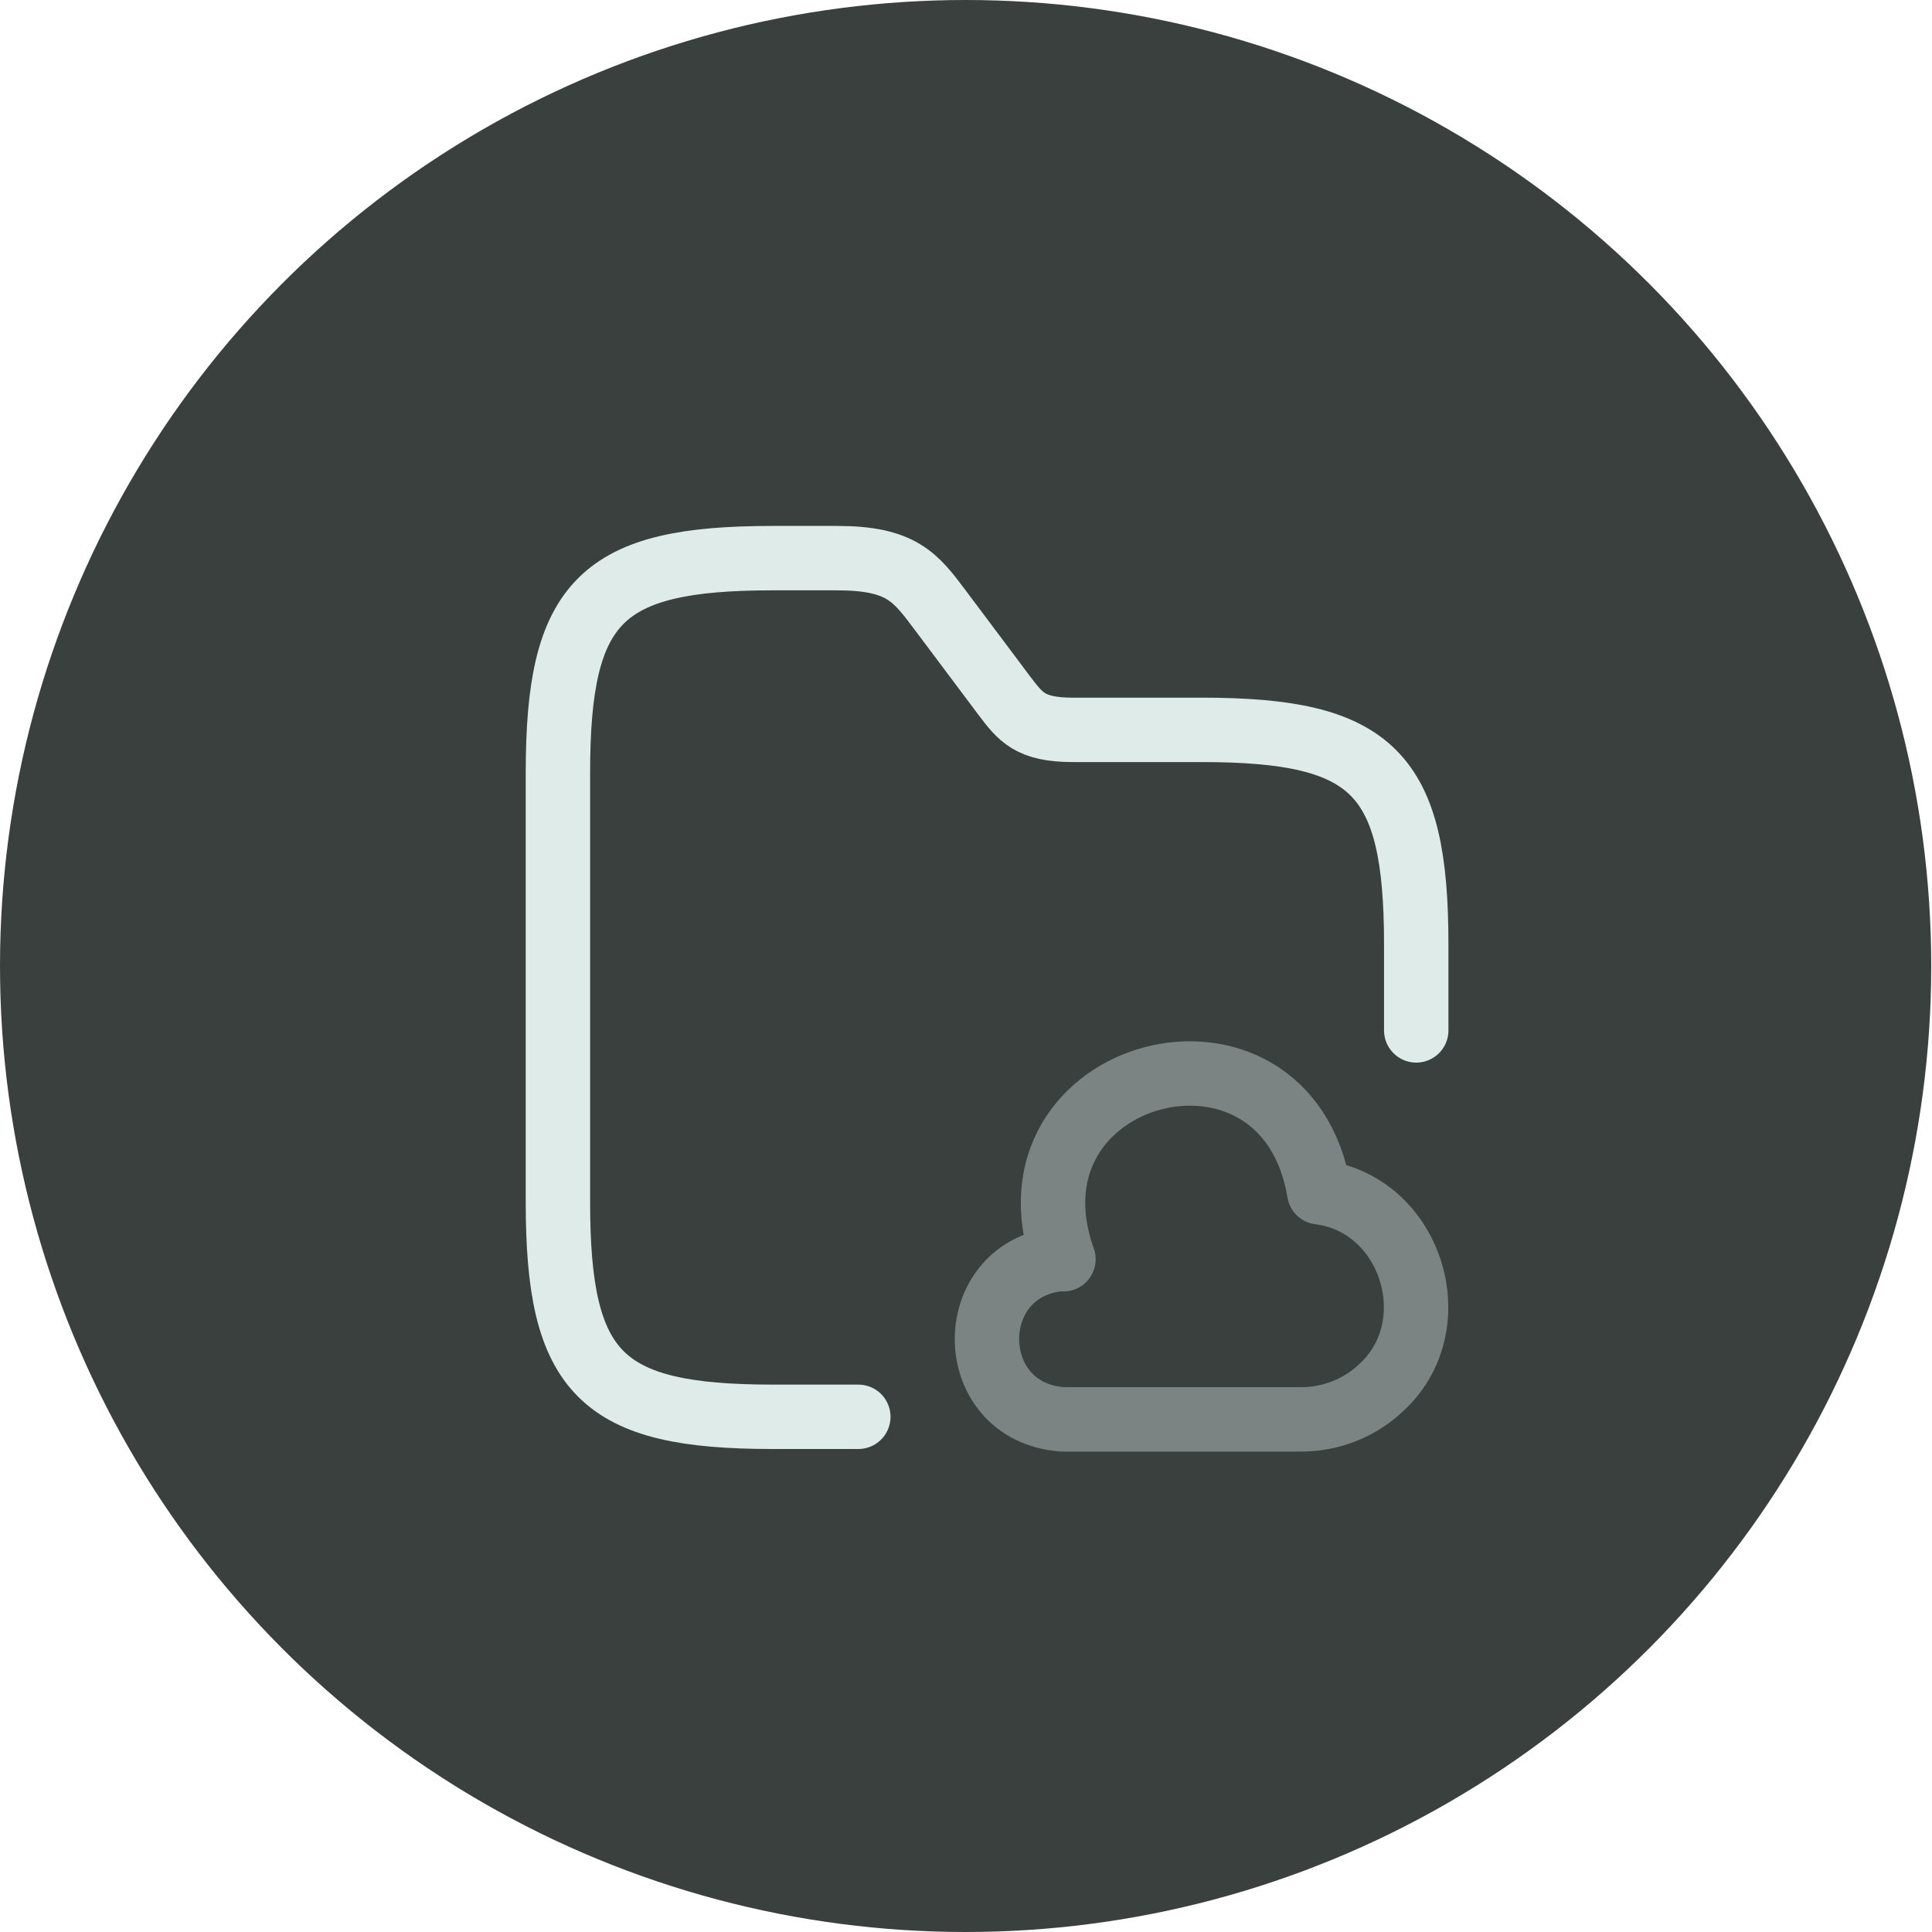 <svg width="45" height="45" viewBox="0 0 45 45" fill="none" xmlns="http://www.w3.org/2000/svg">
<ellipse cx="22.491" cy="22.5" rx="22.491" ry="22.5" fill="#39403E"/>
<path d="M19.992 33H17.993C13.994 33 12.995 32 12.995 28V18C12.995 14 13.994 13 17.993 13H19.492C20.991 13 21.321 13.44 21.891 14.2L23.39 16.2C23.77 16.7 23.99 17 24.99 17H27.989C31.987 17 32.987 18 32.987 22V24" stroke="#DFEBE9" stroke-width="1.5" stroke-miterlimit="10" stroke-linecap="round" stroke-linejoin="round"/>
<path opacity="0.4" d="M24.75 29.32C22.401 29.49 22.401 32.89 24.75 33.06H30.308C30.978 33.06 31.637 32.81 32.127 32.36C33.776 30.92 32.897 28.04 30.728 27.77C29.948 23.08 23.171 24.86 24.77 29.33" stroke="#DFEBE9" stroke-width="1.5" stroke-miterlimit="10" stroke-linecap="round" stroke-linejoin="round"/>
</svg>
